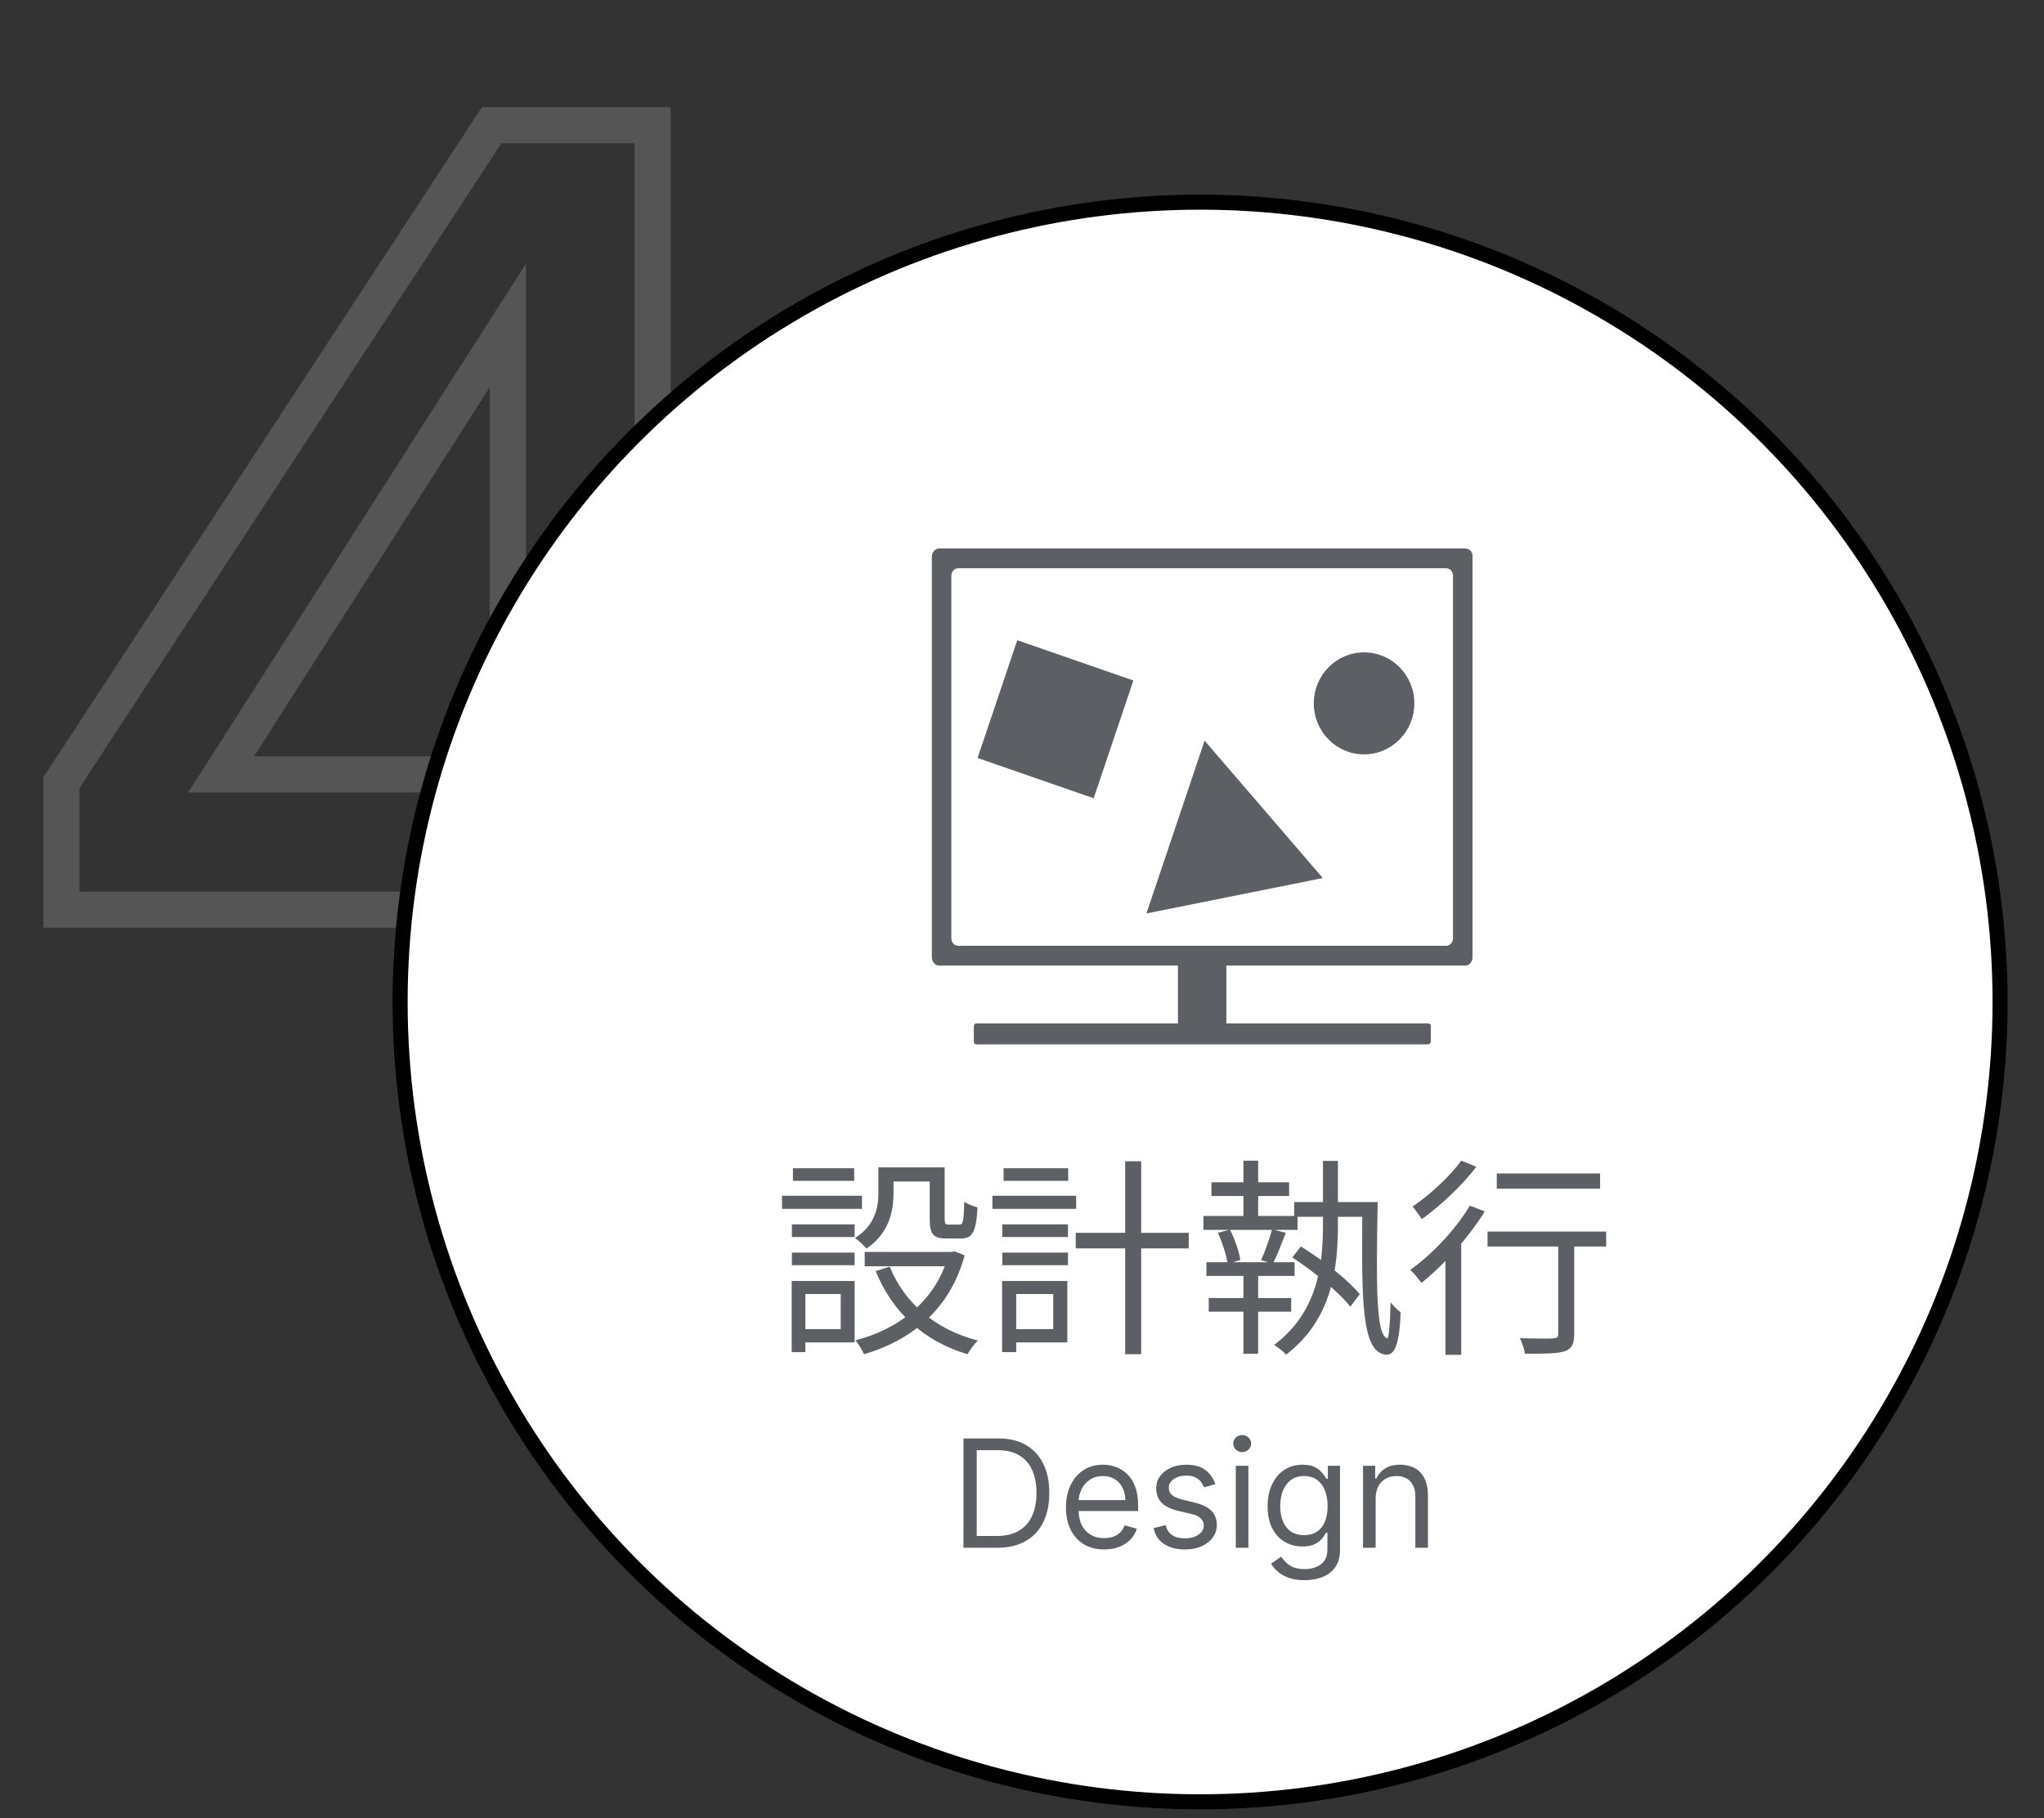 <svg width="136" height="121" viewBox="0 0 136 121" fill="none" xmlns="http://www.w3.org/2000/svg">
<rect x="0" y="0" width="136" height="121" fill="#333333" stroke="none"/>
<path d="M33.791 51.535V52.735H34.991V51.535H33.791ZM33.791 21.655H34.991V17.546L32.78 21.009L33.791 21.655ZM14.711 51.535L13.7 50.889L12.521 52.735H14.711V51.535ZM52.601 60.535V61.735H53.801V60.535H52.601ZM43.421 60.535V59.335H42.221V60.535H43.421ZM43.421 75.475V76.675H44.621V75.475H43.421ZM33.791 75.475H32.591V76.675H33.791V75.475ZM33.791 60.535H34.991V59.335H33.791V60.535ZM4.091 60.535H2.891V61.735H4.091V60.535ZM4.091 52.075L3.087 51.418L2.891 51.717V52.075H4.091ZM32.711 8.335V7.135H32.062L31.707 7.678L32.711 8.335ZM43.421 8.335H44.621V7.135H43.421V8.335ZM43.421 51.535H42.221V52.735H43.421V51.535ZM52.601 51.535H53.801V50.335H52.601V51.535ZM34.991 51.535V21.655H32.591V51.535H34.991ZM32.78 21.009L13.7 50.889L15.723 52.181L34.803 22.3L32.78 21.009ZM14.711 52.735H33.791V50.335H14.711V52.735ZM52.601 59.335H43.421V61.735H52.601V59.335ZM42.221 60.535V75.475H44.621V60.535H42.221ZM43.421 74.275H33.791V76.675H43.421V74.275ZM34.991 75.475V60.535H32.591V75.475H34.991ZM33.791 59.335H4.091V61.735H33.791V59.335ZM5.291 60.535V52.075H2.891V60.535H5.291ZM5.095 52.732L33.715 8.992L31.707 7.678L3.087 51.418L5.095 52.732ZM32.711 9.535H43.421V7.135H32.711V9.535ZM42.221 8.335V51.535H44.621V8.335H42.221ZM43.421 52.735H52.601V50.335H43.421V52.735ZM51.401 51.535V60.535H53.801V51.535H51.401Z" fill="#565555"/>
<circle cx="79.85" cy="66.681" r="53.227" fill="white" stroke="black"/>
<g clip-path="url(#clip0_861_5800)">
<path d="M81.198 69.298H78.777C78.552 69.298 78.377 69.121 78.377 68.893V63.752C78.377 63.524 78.552 63.346 78.777 63.346H81.198C81.423 63.346 81.598 63.524 81.598 63.752V68.918C81.598 69.121 81.423 69.298 81.198 69.298Z" fill="#5C5F63"/>
<path d="M95.029 69.501H64.971C64.871 69.501 64.796 69.425 64.796 69.323V68.285C64.796 68.184 64.871 68.108 64.971 68.108H95.029C95.129 68.108 95.204 68.184 95.204 68.285V69.323C95.179 69.425 95.104 69.501 95.029 69.501Z" fill="#5C5F63"/>
<path d="M80.15 49.29L76.28 60.788L88.014 58.433L80.15 49.29Z" fill="#5C5F63"/>
<path d="M75.411 45.286L67.686 42.606L65.044 50.442L72.769 53.122L75.411 45.286Z" fill="#5C5F63"/>
<path d="M90.76 50.202C92.608 50.202 94.105 48.683 94.105 46.808C94.105 44.934 92.608 43.415 90.76 43.415C88.912 43.415 87.415 44.934 87.415 46.808C87.415 48.683 88.912 50.202 90.76 50.202Z" fill="#5C5F63"/>
<path d="M97.501 36.5H62.474C62.225 36.5 62 36.754 62 37.057V63.701C62 64.005 62.225 64.258 62.474 64.258H97.501C97.775 64.258 97.975 64.005 97.975 63.701V37.057C98 36.754 97.775 36.5 97.501 36.5ZM96.677 62.434C96.677 62.713 96.477 62.941 96.228 62.941H63.748C63.498 62.941 63.298 62.713 63.298 62.434V38.324C63.298 38.045 63.498 37.817 63.748 37.817H96.228C96.477 37.817 96.677 38.045 96.677 38.324V62.434Z" fill="#5C5F63"/>
</g>
<path d="M66.351 103H64.106V95.727H66.45C67.156 95.727 67.759 95.873 68.261 96.164C68.763 96.453 69.148 96.868 69.415 97.41C69.683 97.95 69.817 98.597 69.817 99.349C69.817 100.107 69.682 100.759 69.412 101.306C69.142 101.851 68.749 102.27 68.233 102.563C67.717 102.854 67.089 103 66.351 103ZM64.987 102.219H66.294C66.895 102.219 67.393 102.103 67.789 101.871C68.184 101.639 68.479 101.308 68.673 100.88C68.867 100.451 68.964 99.941 68.964 99.349C68.964 98.762 68.868 98.257 68.677 97.833C68.485 97.407 68.198 97.08 67.817 96.853C67.436 96.623 66.961 96.508 66.393 96.508H64.987V102.219ZM73.467 103.114C72.942 103.114 72.488 102.998 72.107 102.766C71.728 102.531 71.436 102.205 71.23 101.786C71.026 101.364 70.924 100.874 70.924 100.315C70.924 99.757 71.026 99.264 71.23 98.838C71.436 98.41 71.722 98.076 72.089 97.837C72.459 97.595 72.889 97.474 73.382 97.474C73.666 97.474 73.947 97.522 74.224 97.617C74.5 97.711 74.753 97.865 74.98 98.078C75.207 98.289 75.388 98.568 75.523 98.916C75.658 99.264 75.726 99.693 75.726 100.202V100.557H71.521V99.832H74.873C74.873 99.525 74.812 99.25 74.689 99.008C74.568 98.767 74.395 98.576 74.17 98.437C73.948 98.297 73.685 98.227 73.382 98.227C73.048 98.227 72.759 98.31 72.515 98.476C72.274 98.639 72.088 98.852 71.958 99.115C71.828 99.378 71.763 99.66 71.763 99.96V100.443C71.763 100.855 71.834 101.204 71.976 101.491C72.12 101.775 72.32 101.991 72.576 102.141C72.831 102.287 73.129 102.361 73.467 102.361C73.687 102.361 73.886 102.33 74.064 102.268C74.244 102.205 74.399 102.11 74.529 101.984C74.659 101.857 74.76 101.698 74.831 101.509L75.64 101.736C75.555 102.01 75.412 102.252 75.211 102.46C75.009 102.666 74.761 102.827 74.465 102.943C74.169 103.057 73.836 103.114 73.467 103.114ZM80.864 98.767L80.111 98.98C80.064 98.855 79.994 98.733 79.902 98.614C79.812 98.494 79.689 98.394 79.532 98.316C79.376 98.238 79.176 98.199 78.932 98.199C78.599 98.199 78.32 98.276 78.098 98.43C77.878 98.581 77.767 98.774 77.767 99.008C77.767 99.217 77.843 99.381 77.995 99.502C78.146 99.623 78.383 99.724 78.705 99.804L79.515 100.003C80.002 100.121 80.366 100.302 80.605 100.546C80.844 100.788 80.963 101.099 80.963 101.48C80.963 101.793 80.874 102.072 80.694 102.318C80.516 102.564 80.267 102.759 79.948 102.901C79.628 103.043 79.257 103.114 78.833 103.114C78.276 103.114 77.816 102.993 77.451 102.751C77.087 102.51 76.856 102.157 76.759 101.693L77.554 101.494C77.63 101.788 77.773 102.008 77.984 102.155C78.197 102.302 78.475 102.375 78.819 102.375C79.209 102.375 79.519 102.292 79.749 102.126C79.981 101.958 80.097 101.757 80.097 101.523C80.097 101.333 80.031 101.175 79.898 101.047C79.766 100.917 79.562 100.82 79.287 100.756L78.378 100.543C77.879 100.424 77.512 100.241 77.277 99.992C77.045 99.741 76.929 99.428 76.929 99.051C76.929 98.743 77.016 98.471 77.189 98.234C77.364 97.998 77.602 97.812 77.902 97.677C78.206 97.542 78.549 97.474 78.932 97.474C79.472 97.474 79.896 97.593 80.204 97.829C80.514 98.066 80.734 98.379 80.864 98.767ZM82.225 103V97.546H83.063V103H82.225ZM82.651 96.636C82.488 96.636 82.347 96.581 82.229 96.469C82.113 96.358 82.055 96.224 82.055 96.068C82.055 95.912 82.113 95.778 82.229 95.667C82.347 95.556 82.488 95.5 82.651 95.5C82.814 95.5 82.954 95.556 83.07 95.667C83.189 95.778 83.248 95.912 83.248 96.068C83.248 96.224 83.189 96.358 83.07 96.469C82.954 96.581 82.814 96.636 82.651 96.636ZM86.8 105.159C86.395 105.159 86.047 105.107 85.756 105.003C85.465 104.901 85.222 104.766 85.028 104.598C84.836 104.432 84.683 104.255 84.57 104.065L85.237 103.597C85.313 103.696 85.409 103.81 85.525 103.938C85.641 104.068 85.8 104.18 86.001 104.275C86.204 104.372 86.471 104.42 86.8 104.42C87.24 104.42 87.603 104.314 87.89 104.101C88.177 103.888 88.32 103.554 88.32 103.099V101.991H88.249C88.187 102.091 88.1 102.214 87.986 102.361C87.875 102.505 87.714 102.634 87.503 102.748C87.295 102.859 87.013 102.915 86.658 102.915C86.217 102.915 85.822 102.811 85.472 102.602C85.124 102.394 84.848 102.091 84.644 101.693C84.443 101.295 84.342 100.812 84.342 100.244C84.342 99.686 84.441 99.199 84.637 98.785C84.834 98.368 85.107 98.046 85.457 97.819C85.808 97.589 86.213 97.474 86.672 97.474C87.027 97.474 87.309 97.534 87.517 97.652C87.728 97.768 87.889 97.901 88 98.05C88.114 98.197 88.201 98.317 88.263 98.412H88.348V97.546H89.158V103.156C89.158 103.625 89.051 104.006 88.838 104.3C88.627 104.596 88.343 104.812 87.986 104.95C87.631 105.089 87.235 105.159 86.8 105.159ZM86.771 102.162C87.108 102.162 87.392 102.085 87.624 101.931C87.856 101.777 88.032 101.556 88.153 101.267C88.273 100.978 88.334 100.633 88.334 100.23C88.334 99.837 88.275 99.49 88.156 99.19C88.038 98.889 87.863 98.653 87.631 98.483C87.399 98.312 87.112 98.227 86.771 98.227C86.416 98.227 86.12 98.317 85.884 98.497C85.649 98.677 85.473 98.919 85.355 99.222C85.239 99.525 85.18 99.861 85.18 100.23C85.18 100.609 85.24 100.944 85.358 101.235C85.479 101.524 85.656 101.751 85.891 101.917C86.127 102.08 86.421 102.162 86.771 102.162ZM91.53 99.719V103H90.692V97.546H91.501V98.398H91.573C91.7 98.121 91.894 97.898 92.155 97.73C92.415 97.56 92.751 97.474 93.163 97.474C93.533 97.474 93.856 97.55 94.133 97.702C94.41 97.851 94.625 98.078 94.779 98.383C94.933 98.687 95.01 99.07 95.01 99.534V103H94.172V99.591C94.172 99.162 94.061 98.829 93.838 98.59C93.616 98.348 93.31 98.227 92.922 98.227C92.654 98.227 92.415 98.285 92.205 98.401C91.996 98.517 91.832 98.687 91.711 98.909C91.59 99.132 91.53 99.401 91.53 99.719Z" fill="#5C5F63"/>
<path d="M58.444 77.688V79.382C58.444 80.362 58.234 81.524 56.89 82.392C57.1 82.532 57.506 82.896 57.646 83.092C59.144 82.098 59.452 80.614 59.452 79.396V77.688H58.444ZM61.86 77.688V81.146C61.86 82.14 62.112 82.42 62.966 82.42C63.148 82.42 63.764 82.42 63.946 82.42C64.702 82.42 64.954 81.986 65.038 80.348C64.772 80.278 64.352 80.124 64.156 79.97C64.128 81.314 64.072 81.496 63.834 81.496C63.694 81.496 63.232 81.496 63.12 81.496C62.896 81.496 62.854 81.44 62.854 81.132V77.688H61.86ZM59.2 84.296L58.262 84.59C59.382 87.334 61.468 89.266 64.38 90.12C64.52 89.854 64.828 89.434 65.066 89.21C62.252 88.496 60.166 86.704 59.2 84.296ZM63.12 83.316V83.484C62.28 86.592 59.746 88.482 56.918 89.196C57.114 89.42 57.38 89.868 57.492 90.12C60.558 89.224 63.19 87.208 64.184 83.54L63.512 83.274L63.33 83.316H63.12ZM57.534 83.316V84.268H63.526V83.316H57.534ZM58.864 77.688V78.626H62.364V77.688H58.864ZM52.69 81.482V82.322H56.862V81.482H52.69ZM52.76 77.744V78.584H56.834V77.744H52.76ZM52.69 83.358V84.198H56.862V83.358H52.69ZM52.032 79.578V80.446H57.352V79.578H52.032ZM53.194 85.248V86.116H55.938V88.454H53.194V89.336H56.862V85.248H53.194ZM52.676 85.248V89.98H53.586V85.248H52.676ZM71.576 82.042V83.078H79.094V82.042H71.576ZM74.866 77.282V90.12H75.93V77.282H74.866ZM66.69 81.482V82.322H71.058V81.482H66.69ZM66.774 77.744V78.584H71.072V77.744H66.774ZM66.69 83.358V84.198H71.058V83.358H66.69ZM66.032 79.578V80.446H71.604V79.578H66.032ZM67.18 85.248V86.116H70.078V88.454H67.18V89.336H71.016V85.248H67.18ZM66.676 85.248V89.98H67.614V85.248H66.676ZM80.606 78.682V79.592H85.772V78.682H80.606ZM80.424 86.382V87.292H85.912V86.382H80.424ZM86.108 79.998V80.978H91.148V79.998H86.108ZM80.074 80.922V81.846H86.332V80.922H80.074ZM80.27 84.002V84.912H86.136V84.002H80.27ZM82.734 77.24V81.286H83.714V77.24H82.734ZM82.734 84.282V90.092H83.714V84.282H82.734ZM85.982 83.68C87.41 84.604 89.09 85.99 89.846 86.956L90.476 86.13C89.692 85.164 87.984 83.834 86.556 82.952L85.982 83.68ZM84.638 81.804C84.484 82.406 84.162 83.302 83.91 83.862L84.694 84.1C84.974 83.554 85.268 82.77 85.548 82.042L84.638 81.804ZM81.04 82.042C81.334 82.7 81.614 83.568 81.684 84.114L82.524 83.848C82.454 83.316 82.16 82.462 81.838 81.832L81.04 82.042ZM90.644 79.998C90.63 85.458 90.462 89.602 91.96 90.092C92.674 90.358 93.108 89.826 93.192 87.334C93.024 87.222 92.716 86.9 92.52 86.676C92.506 87.964 92.408 89.098 92.31 89.07C91.498 88.86 91.582 85.01 91.666 79.998H90.644ZM88.026 77.254V81.468C88.026 84.072 87.732 87.278 84.778 89.504C85.016 89.658 85.408 89.952 85.576 90.148C88.656 87.782 89.02 84.352 89.02 81.482V77.254H88.026ZM99.59 78.094V79.102H106.464V78.094H99.59ZM103.678 82.266V88.762C103.678 89 103.594 89.056 103.314 89.07C103.062 89.084 102.124 89.084 101.13 89.056C101.284 89.364 101.424 89.798 101.466 90.092C102.838 90.092 103.636 90.078 104.112 89.924C104.588 89.756 104.742 89.434 104.742 88.776V82.266H103.678ZM98.974 81.958V82.952H106.87V81.958H98.974ZM96.174 83.036V90.162H97.224V82.182L97.098 82.126L96.174 83.036ZM97.798 80.236C96.832 81.846 95.292 83.47 93.836 84.506C94.06 84.702 94.424 85.164 94.578 85.374C96.048 84.198 97.7 82.392 98.792 80.614L97.798 80.236ZM97.224 77.24C96.51 78.248 95.152 79.508 93.99 80.292C94.172 80.502 94.452 80.908 94.606 81.132C95.852 80.236 97.294 78.878 98.232 77.646L97.224 77.24Z" fill="#5C5F63"/>
<defs>
<clipPath id="clip0_861_5800">
<rect width="36" height="33" fill="white" transform="translate(62 36.5)"/>
</clipPath>
</defs>
</svg>
